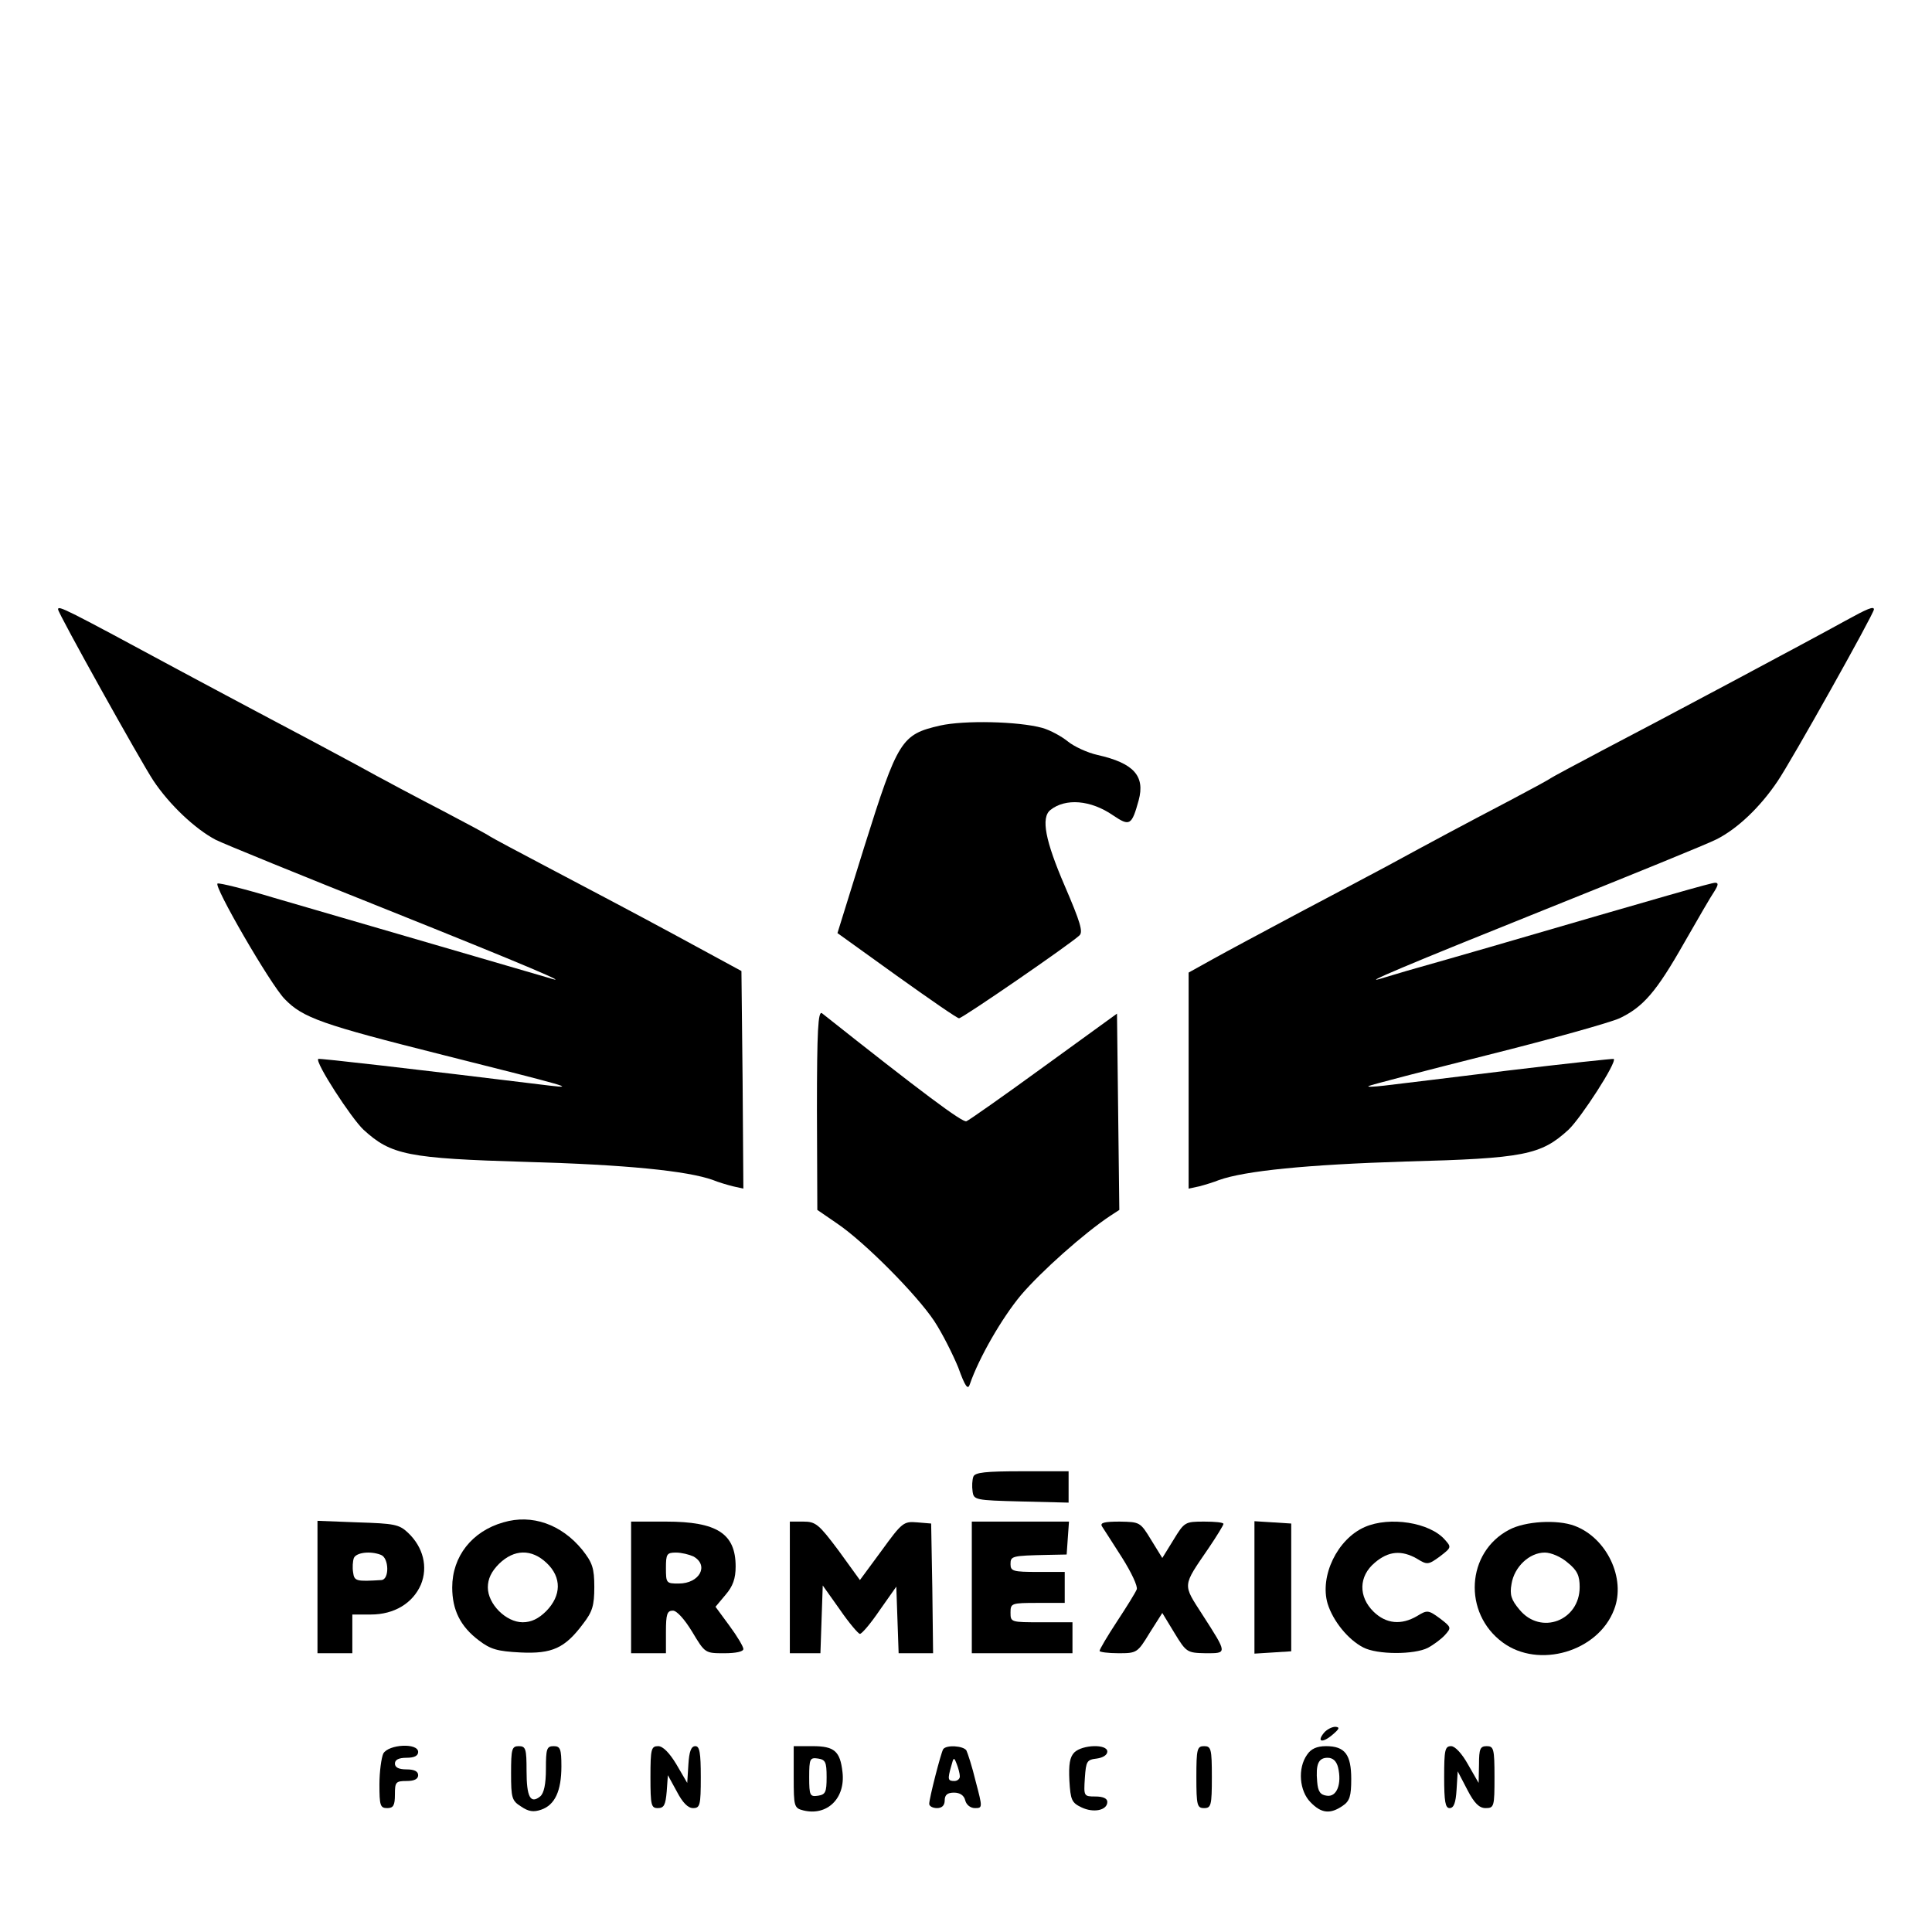 <?xml version="1.0" standalone="no"?>
<!DOCTYPE svg PUBLIC "-//W3C//DTD SVG 20010904//EN"
 "http://www.w3.org/TR/2001/REC-SVG-20010904/DTD/svg10.dtd">
<svg version="1.0" xmlns="http://www.w3.org/2000/svg"
 width="499pt" height="499pt" viewBox="0 0 499 499"
 preserveAspectRatio="xMidYMid meet">

<g transform="translate(0,499) scale(0.1,-0.1)"
fill="#000000" stroke="none">
<path d="M150 3416 c0 -10 213 -392 246 -442 42 -63 108 -125 161 -153 22 -11
221 -92 444 -181 352 -141 489 -199 414 -175 -11 3 -144 42 -295 86 -151 44
-337 98 -412 120 -76 23 -141 39 -146 37 -12 -4 136 -260 173 -298 47 -49 96
-66 410 -145 322 -81 344 -87 275 -79 -359 44 -596 71 -598 69 -9 -8 85 -153
117 -183 71 -65 114 -74 421 -83 254 -7 416 -23 482 -47 12 -5 35 -12 51 -16
l27 -6 -2 281 -3 281 -175 95 c-96 52 -240 128 -320 170 -80 42 -149 79 -155
83 -5 4 -59 33 -120 65 -60 31 -162 85 -225 120 -63 34 -164 88 -225 120 -60
32 -162 86 -225 120 -304 164 -320 172 -320 161z"/>
<path d="M4765 3386 c-81 -45 -482 -259 -630 -336 -66 -35 -124 -66 -130 -70
-5 -4 -55 -31 -110 -60 -111 -58 -206 -109 -307 -164 -37 -20 -141 -75 -230
-122 -90 -48 -191 -102 -225 -121 l-63 -35 0 -279 0 -279 28 6 c15 4 38 11 50
16 67 24 227 40 482 48 307 8 350 17 421 82 32 30 126 175 117 183 -1 1 -124
-12 -273 -30 -148 -18 -292 -36 -320 -39 -27 -3 -45 -4 -40 -1 6 3 144 39 307
80 164 41 317 84 341 95 61 29 95 68 167 195 35 61 69 120 78 133 10 16 11 22
2 22 -10 0 -125 -33 -585 -167 -66 -19 -149 -43 -185 -53 -36 -10 -74 -22 -85
-25 -79 -25 67 36 416 176 222 89 421 170 442 181 54 27 113 83 158 150 35 51
249 433 249 444 0 9 -17 2 -75 -30z"/>
<path d="M2428 3116 c-100 -23 -109 -37 -196 -314 l-69 -222 153 -110 c84 -60
156 -110 161 -110 9 0 288 192 311 214 10 9 2 35 -38 128 -50 116 -62 176 -37
196 39 31 104 26 162 -14 43 -29 48 -26 66 39 17 63 -13 96 -106 117 -27 6
-61 22 -77 35 -16 13 -45 29 -66 35 -62 17 -202 20 -264 6z"/>
<path d="M2110 2124 l1 -259 51 -35 c71 -48 205 -183 251 -252 21 -32 48 -86
62 -120 18 -50 25 -59 30 -43 23 67 82 170 132 230 52 61 163 160 231 205 l23
15 -3 253 -3 254 -189 -137 c-103 -75 -194 -139 -200 -141 -10 -4 -117 76
-373 279 -10 7 -13 -44 -13 -249z"/>
<path d="M2514 1176 c-3 -8 -4 -25 -2 -38 3 -22 6 -23 126 -26 l122 -3 0 41 0
40 -120 0 c-95 0 -122 -3 -126 -14z"/>
<path d="M1300 1058 c-81 -23 -132 -88 -132 -168 0 -58 21 -101 69 -137 30
-23 48 -28 107 -31 82 -4 115 11 162 74 24 31 29 47 29 95 0 49 -5 63 -31 96
-54 66 -130 93 -204 71z m112 -105 c39 -37 38 -84 -1 -124 -20 -20 -39 -29
-61 -29 -43 0 -90 47 -90 90 0 22 9 41 29 61 39 38 84 39 123 2z"/>
<path d="M820 891 l0 -171 45 0 45 0 0 50 0 50 48 0 c60 0 108 29 129 77 19
46 6 97 -33 134 -23 22 -36 24 -130 27 l-104 4 0 -171z m164 83 c21 -8 22 -64
1 -65 -65 -4 -70 -3 -73 20 -2 12 -1 29 2 37 6 14 42 19 70 8z"/>
<path d="M1630 890 l0 -170 45 0 45 0 0 55 c0 46 3 55 18 55 10 0 30 -22 50
-55 33 -55 33 -55 83 -55 29 0 49 4 49 11 0 6 -16 33 -36 60 l-36 49 26 31
c19 22 26 42 26 73 0 85 -48 116 -180 116 l-90 0 0 -170z m161 80 c41 -23 16
-70 -38 -70 -32 0 -33 1 -33 40 0 36 2 40 26 40 14 0 34 -5 45 -10z"/>
<path d="M2040 890 l0 -170 40 0 39 0 3 88 3 87 44 -62 c24 -35 48 -63 52 -63
5 0 28 27 51 61 l43 61 3 -86 3 -86 45 0 44 0 -2 168 -3 167 -36 3 c-35 3 -39
0 -92 -73 l-56 -76 -55 76 c-51 68 -59 75 -91 75 l-35 0 0 -170z"/>
<path d="M2510 890 l0 -170 130 0 130 0 0 40 0 40 -80 0 c-79 0 -80 0 -80 25
0 24 2 25 70 25 l70 0 0 40 0 40 -70 0 c-63 0 -70 2 -70 20 0 21 3 22 95 24
l50 1 3 43 3 42 -125 0 -126 0 0 -170z"/>
<path d="M2846 1048 c5 -7 28 -44 52 -81 24 -38 41 -74 38 -82 -3 -8 -26 -45
-51 -83 -25 -38 -45 -72 -45 -76 0 -3 22 -6 49 -6 47 0 49 1 80 52 l33 52 31
-51 c31 -51 33 -52 81 -53 56 0 57 -2 -8 99 -52 81 -53 72 16 173 21 31 38 59
38 62 0 4 -22 6 -50 6 -49 0 -51 -1 -79 -47 l-29 -47 -29 47 c-28 46 -29 46
-81 47 -40 0 -51 -3 -46 -12z"/>
<path d="M3240 890 l0 -171 48 3 47 3 0 165 0 165 -47 3 -48 3 0 -171z"/>
<path d="M3525 1046 c-71 -31 -117 -127 -96 -198 14 -45 53 -93 92 -113 36
-19 132 -19 167 -1 15 8 35 23 44 33 17 19 17 20 -13 43 -30 22 -33 22 -59 6
-41 -24 -80 -20 -112 11 -40 39 -39 92 3 127 35 30 69 33 109 10 26 -16 29
-16 59 6 30 23 30 24 13 43 -39 45 -143 61 -207 33z"/>
<path d="M3898 1039 c-111 -58 -120 -215 -17 -291 93 -69 247 -24 288 85 31
80 -19 185 -102 216 -45 17 -128 12 -169 -10z m151 -85 c25 -20 31 -34 31 -63
0 -87 -100 -125 -155 -59 -22 26 -26 39 -21 67 7 44 46 81 86 81 16 0 42 -11
59 -26z"/>
<path d="M3420 515 c-20 -24 -5 -28 21 -6 19 16 20 20 8 21 -9 0 -22 -7 -29
-15z"/>
<path d="M990 461 c-5 -11 -10 -47 -10 -80 0 -54 2 -61 20 -61 16 0 20 7 20
35 0 32 2 35 30 35 20 0 30 5 30 15 0 10 -10 15 -30 15 -20 0 -30 5 -30 15 0
10 10 15 30 15 20 0 30 5 30 15 0 24 -76 20 -90 -4z"/>
<path d="M1320 410 c0 -64 2 -71 26 -86 19 -13 32 -15 52 -8 35 12 52 48 52
112 0 45 -3 52 -20 52 -18 0 -20 -7 -20 -59 0 -39 -5 -63 -15 -71 -25 -20 -35
-1 -35 66 0 57 -2 64 -20 64 -18 0 -20 -7 -20 -70z"/>
<path d="M1680 400 c0 -73 2 -80 19 -80 16 0 20 8 23 43 l3 42 23 -42 c15 -29
29 -43 42 -43 18 0 20 7 20 80 0 63 -3 80 -14 80 -11 0 -16 -14 -18 -47 l-3
-48 -28 48 c-18 30 -35 47 -47 47 -18 0 -20 -7 -20 -80z"/>
<path d="M2050 400 c0 -76 1 -80 25 -86 61 -15 109 31 101 99 -6 54 -21 67
-77 67 l-49 0 0 -80z m85 0 c0 -39 -3 -45 -22 -48 -21 -3 -23 0 -23 48 0 48 2
51 23 48 19 -3 22 -9 22 -48z"/>
<path d="M2436 472 c-6 -10 -36 -127 -36 -141 0 -6 9 -11 20 -11 13 0 20 7 20
20 0 14 7 20 24 20 15 0 26 -7 29 -20 3 -12 14 -20 25 -20 20 0 20 1 2 69 -9
38 -21 74 -24 80 -8 12 -52 15 -60 3z m43 -69 c1 -7 -6 -13 -14 -13 -17 0 -18
4 -8 39 6 23 7 23 14 5 4 -10 8 -25 8 -31z"/>
<path d="M2775 464 c-12 -12 -15 -31 -13 -73 3 -50 6 -57 31 -69 31 -15 67 -8
67 14 0 9 -11 14 -31 14 -30 0 -30 1 -27 48 3 43 5 47 31 50 15 2 27 9 27 18
0 20 -64 18 -85 -2z"/>
<path d="M3090 400 c0 -73 2 -80 20 -80 18 0 20 7 20 80 0 73 -2 80 -20 80
-18 0 -20 -7 -20 -80z"/>
<path d="M3376 458 c-25 -35 -20 -94 9 -123 28 -29 51 -31 83 -9 18 12 22 25
22 69 0 63 -16 85 -65 85 -24 0 -39 -7 -49 -22z m80 -33 c10 -42 -3 -77 -29
-73 -17 2 -23 11 -25 36 -4 45 3 62 27 62 14 0 23 -9 27 -25z"/>
<path d="M3730 400 c0 -63 3 -80 14 -80 11 0 16 14 18 47 l3 48 25 -48 c18
-35 31 -47 47 -47 22 0 23 4 23 80 0 73 -2 80 -20 80 -17 0 -20 -7 -20 -47
l-1 -48 -27 47 c-16 29 -34 48 -44 48 -16 0 -18 -10 -18 -80z"/>
</g>
</svg>

